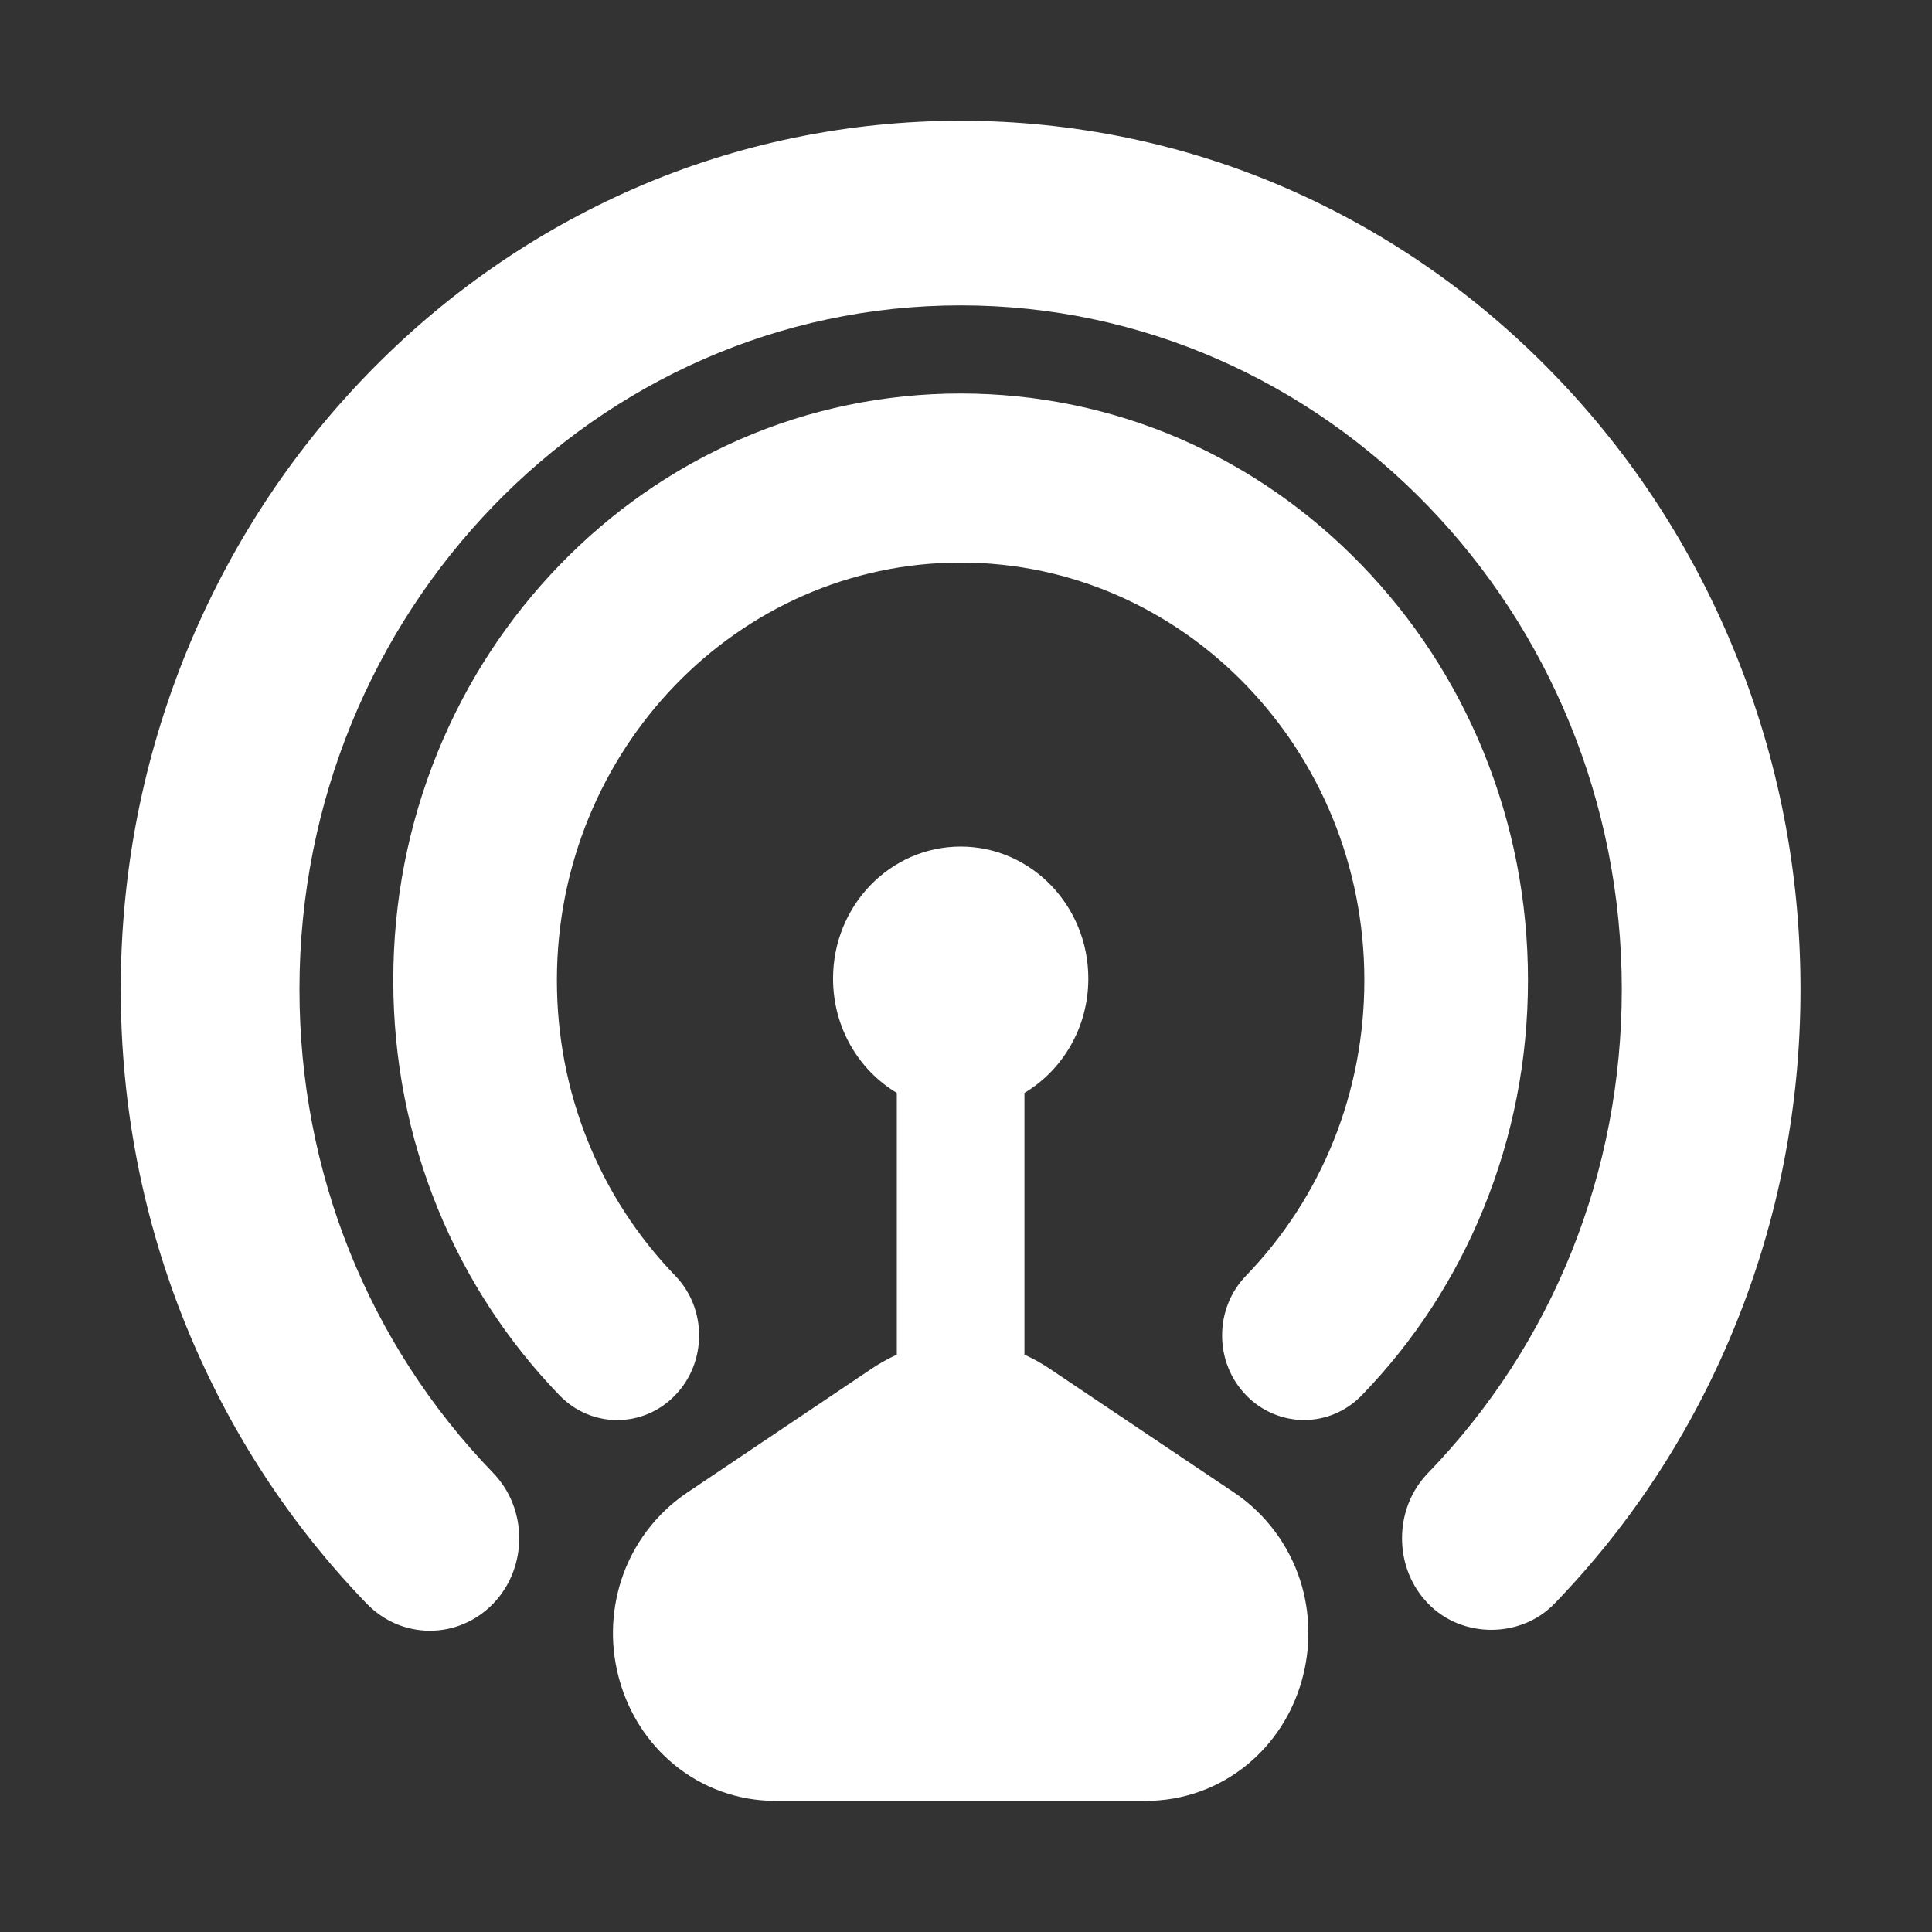 <?xml version="1.0" encoding="UTF-8"?>
<svg width="16px" height="16px" viewBox="0 0 16 16" version="1.1" xmlns="http://www.w3.org/2000/svg" xmlns:xlink="http://www.w3.org/1999/xlink">
    <rect x="0" y="0" width="16" height="16" fill="#333333" stroke="none"/>
    <!-- Generator: Sketch 58 (84663) - https://sketch.com -->
    
    <desc>Created with Sketch.</desc>
    <g id="V1.0.0" stroke="none" stroke-width="1" fill="none" fill-rule="evenodd">
        <g id="icon" transform="translate(-332, -52)" fill="#FFFFFF">
            <g id="rsu_nor" transform="translate(332, 52)">
                <g id="编组" transform="translate(1, 1)">
                    <path d="M9.224,11.363 L7.685,10.33 C7.621,10.288 7.554,10.25 7.484,10.219 L7.484,8.051 C7.8,7.862 8.013,7.509 8.013,7.104 C8.013,6.5 7.539,6.011 6.956,6.011 C6.372,6.011 5.899,6.5 5.899,7.104 C5.899,7.509 6.111,7.862 6.427,8.051 L6.427,10.219 C6.357,10.25 6.29,10.288 6.226,10.33 L4.688,11.363 C4.433,11.535 4.24,11.792 4.145,12.086 C4.058,12.357 4.053,12.645 4.132,12.921 C4.211,13.196 4.366,13.435 4.582,13.613 C4.817,13.807 5.114,13.914 5.418,13.914 L8.494,13.914 C8.798,13.914 9.095,13.807 9.33,13.613 C9.546,13.435 9.701,13.196 9.78,12.921 C9.858,12.645 9.854,12.357 9.767,12.086 C9.672,11.792 9.479,11.535 9.224,11.363" id="Fill-1"></path>
                    <path d="M11.654,7.118 C11.654,6.463 11.53,5.826 11.285,5.225 C11.048,4.646 10.709,4.127 10.278,3.681 C9.847,3.235 9.345,2.885 8.785,2.639 C7.625,2.132 6.286,2.132 5.127,2.639 C4.566,2.885 4.064,3.235 3.633,3.681 C3.202,4.127 2.863,4.646 2.626,5.226 C2.381,5.826 2.257,6.462 2.257,7.118 C2.257,7.773 2.381,8.41 2.626,9.01 C2.863,9.589 3.202,10.109 3.633,10.555 C3.897,10.829 4.327,10.829 4.591,10.555 C4.856,10.282 4.856,9.837 4.591,9.564 C3.96,8.91 3.612,8.042 3.612,7.118 C3.612,5.211 5.112,3.659 6.956,3.659 C8.799,3.659 10.299,5.211 10.299,7.118 C10.299,8.042 9.951,8.91 9.32,9.564 C9.192,9.696 9.121,9.872 9.121,10.06 C9.121,10.247 9.192,10.423 9.32,10.555 C9.445,10.685 9.62,10.76 9.799,10.76 C9.98,10.76 10.15,10.687 10.278,10.555 C10.71,10.109 11.049,9.589 11.285,9.01 C11.53,8.41 11.654,7.773 11.654,7.118" id="Fill-3"></path>
                    <path d="M13.364,4.392 C13.014,3.535 12.513,2.766 11.874,2.105 C11.235,1.444 10.492,0.926 9.663,0.563 C7.948,-0.187 5.964,-0.188 4.248,0.563 C3.42,0.926 2.676,1.444 2.037,2.105 C1.399,2.765 0.898,3.535 0.547,4.392 C0.184,5.28 0,6.222 0,7.193 C0,8.164 0.184,9.106 0.547,9.994 C0.898,10.851 1.399,11.62 2.037,12.281 C2.177,12.425 2.363,12.505 2.561,12.505 C2.758,12.505 2.944,12.425 3.084,12.281 C3.372,11.982 3.372,11.496 3.084,11.198 C2.05,10.128 1.48,8.706 1.48,7.193 C1.48,4.07 3.936,1.529 6.956,1.529 C9.975,1.529 12.431,4.07 12.431,7.193 C12.431,8.705 11.862,10.128 10.827,11.198 C10.687,11.342 10.611,11.535 10.611,11.739 C10.611,11.944 10.687,12.136 10.827,12.28 C11.106,12.57 11.595,12.57 11.874,12.28 C12.512,11.62 13.014,10.85 13.364,9.993 C13.727,9.106 13.911,8.163 13.911,7.193 C13.911,6.221 13.727,5.279 13.364,4.392" id="Fill-5"></path>
                </g>
            </g>
        </g>
    </g>
</svg>